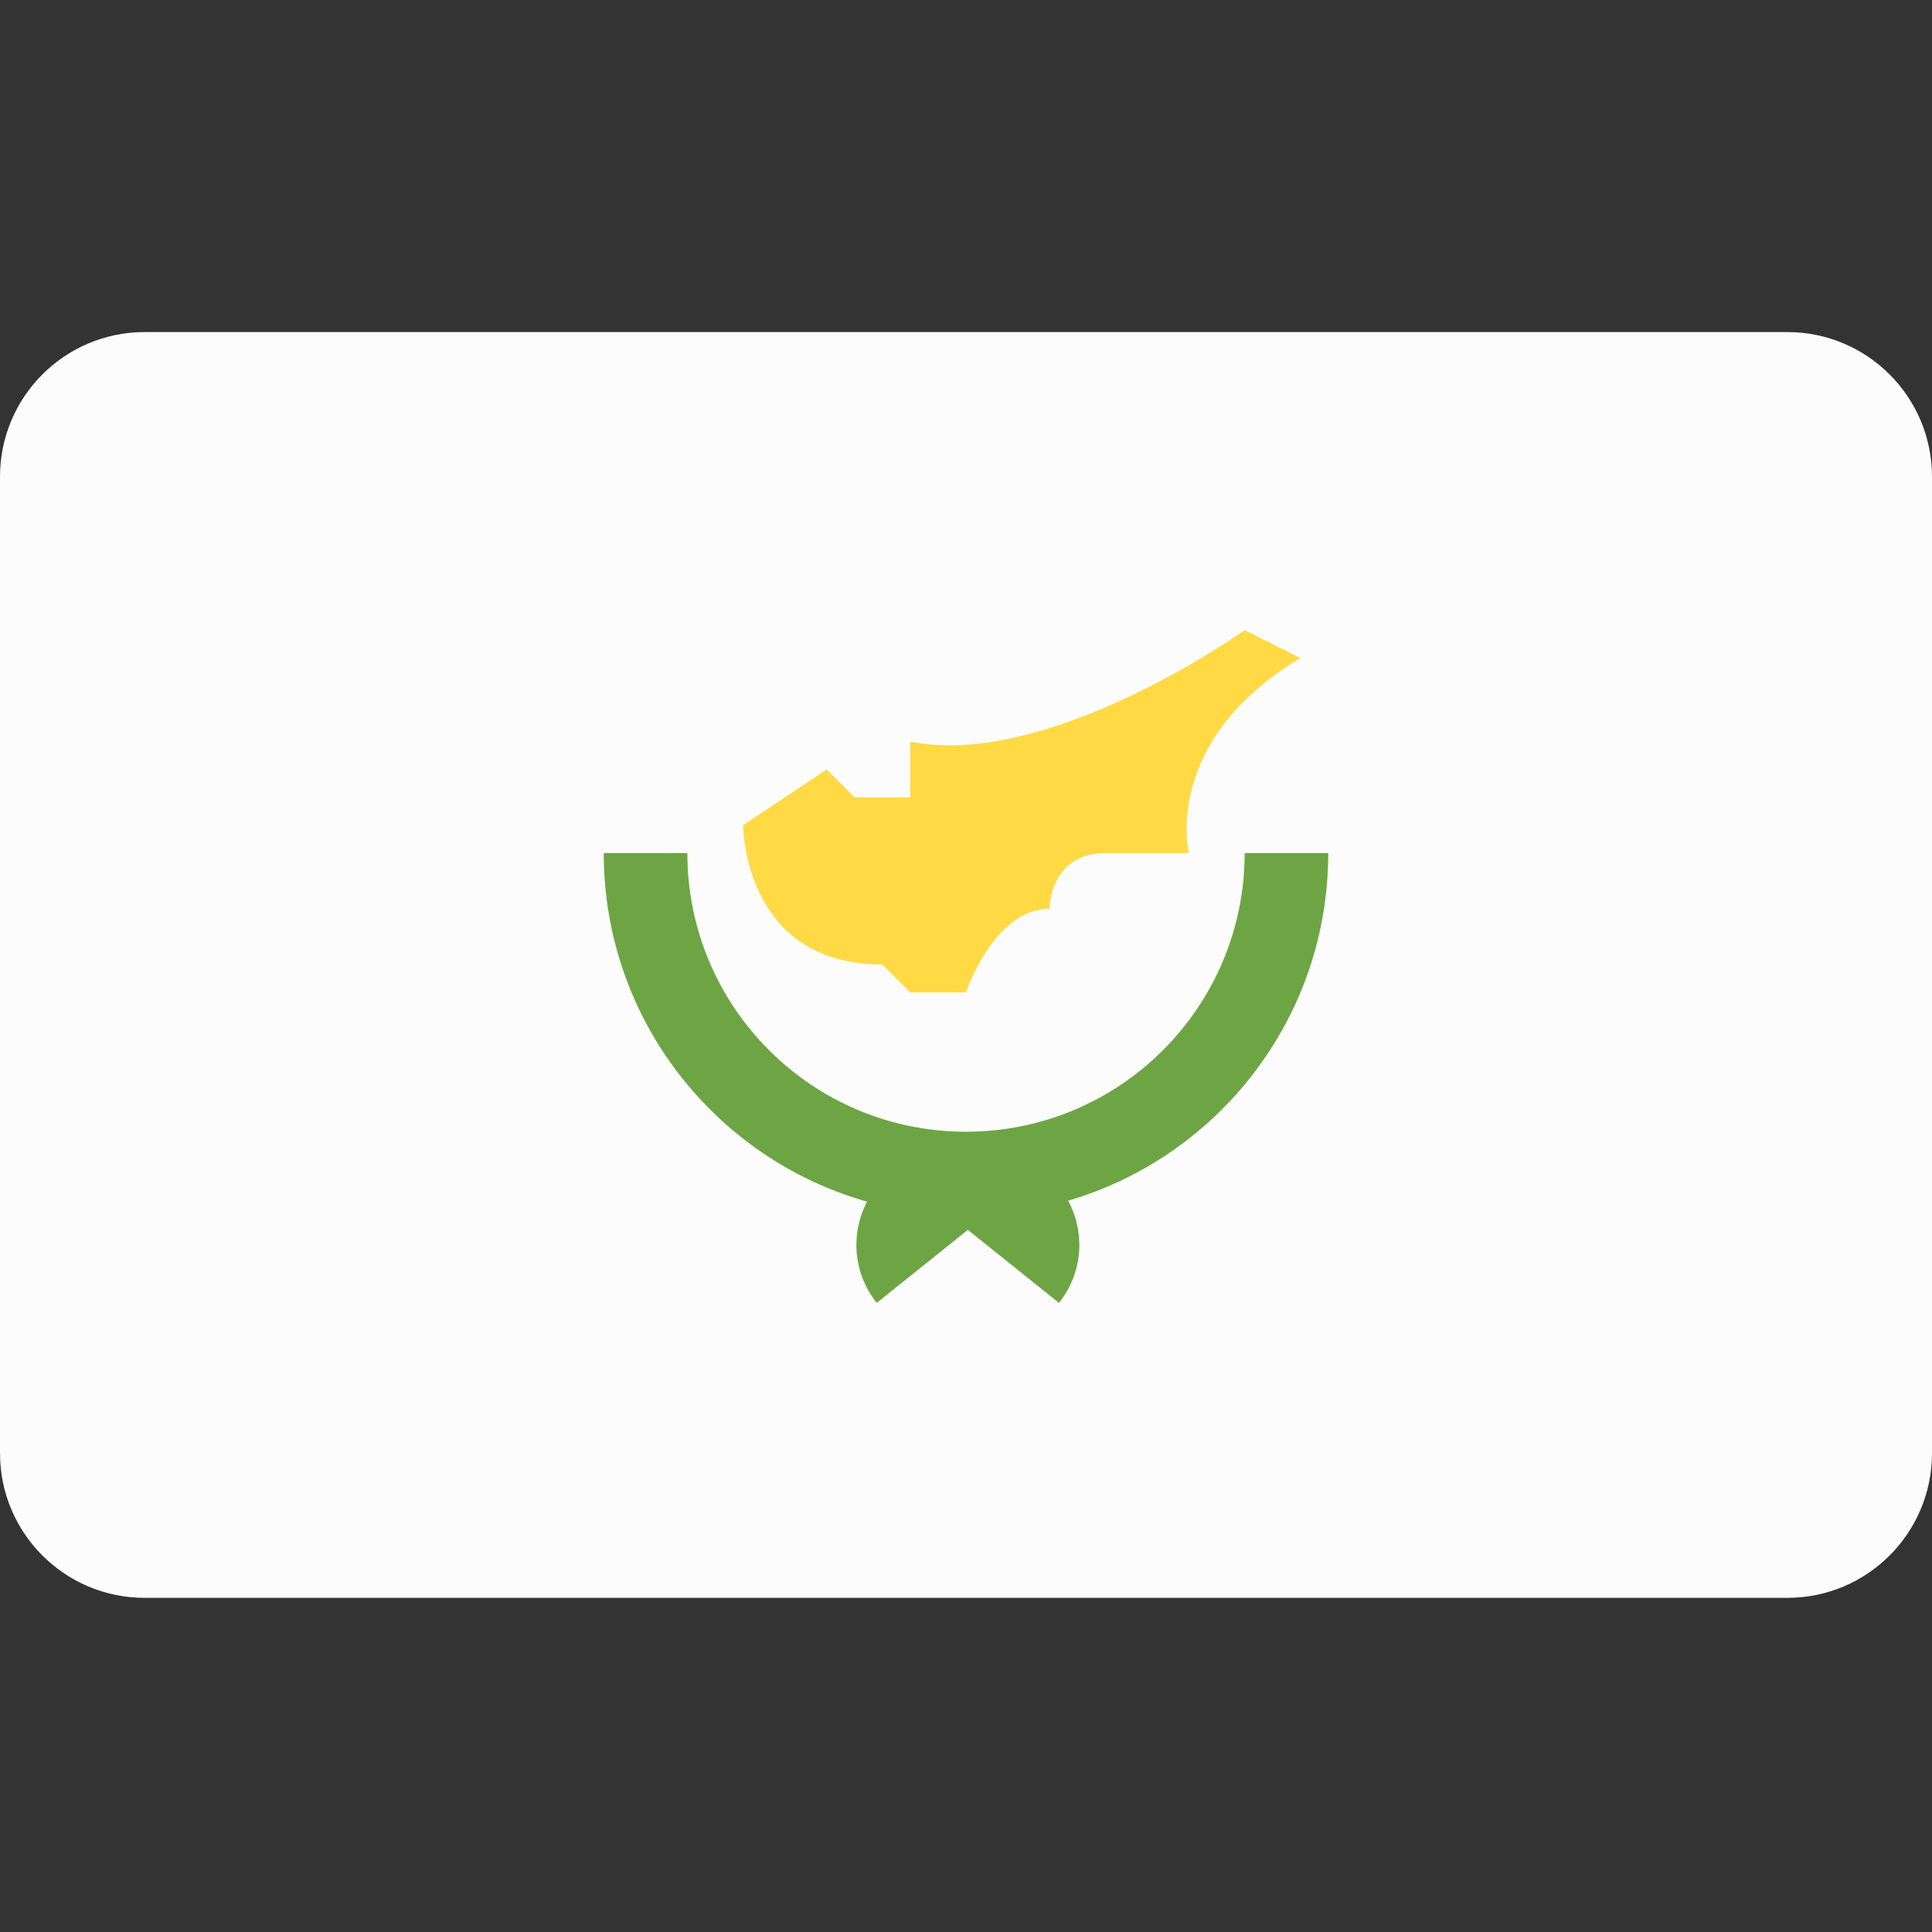 <svg viewBox="0 0 512 512" fill="none" xmlns="http://www.w3.org/2000/svg">
<rect x="0" y="0" width="512" height="512" fill="#333333" stroke="none"/>
<path d="M473.655 88H38.345C17.167 88 0 105.167 0 126.345V385.105C0 406.282 17.167 423.45 38.345 423.45H473.655C494.832 423.45 512 406.283 512 385.105V126.345C512 105.167 494.833 88 473.655 88Z" fill="#FCFCFC"/>
<path d="M352 226.076C346.831 226.076 340.431 226.076 329.846 226.076C329.846 266.86 296.783 299.922 256 299.922C215.215 299.922 182.154 266.86 182.154 226.076C175.016 226.076 167.138 226.076 160 226.076C160 270.007 189.509 307.045 229.787 318.453C225.372 326.842 226.044 337.404 232.351 345.275C240.636 338.635 249.215 331.76 256.492 325.929C263.769 331.76 272.347 338.634 280.633 345.275C287.004 337.325 287.631 326.629 283.067 318.2C322.905 306.513 352 269.695 352 226.076Z" fill="#6DA544"/>
<path d="M196.923 218.692C196.923 218.692 196.923 255.615 233.846 255.615L241.231 263H256C256 263 263.385 240.846 278.154 240.846C278.154 240.846 278.154 226.077 292.923 226.077C307.692 226.077 315.077 226.077 315.077 226.077C315.077 226.077 307.692 196.539 344.615 174.385L329.846 167C329.846 167 278.154 203.923 241.231 196.538V211.307H226.462L219.077 203.922L196.923 218.692Z" fill="#FFDA44"/>
</svg>
